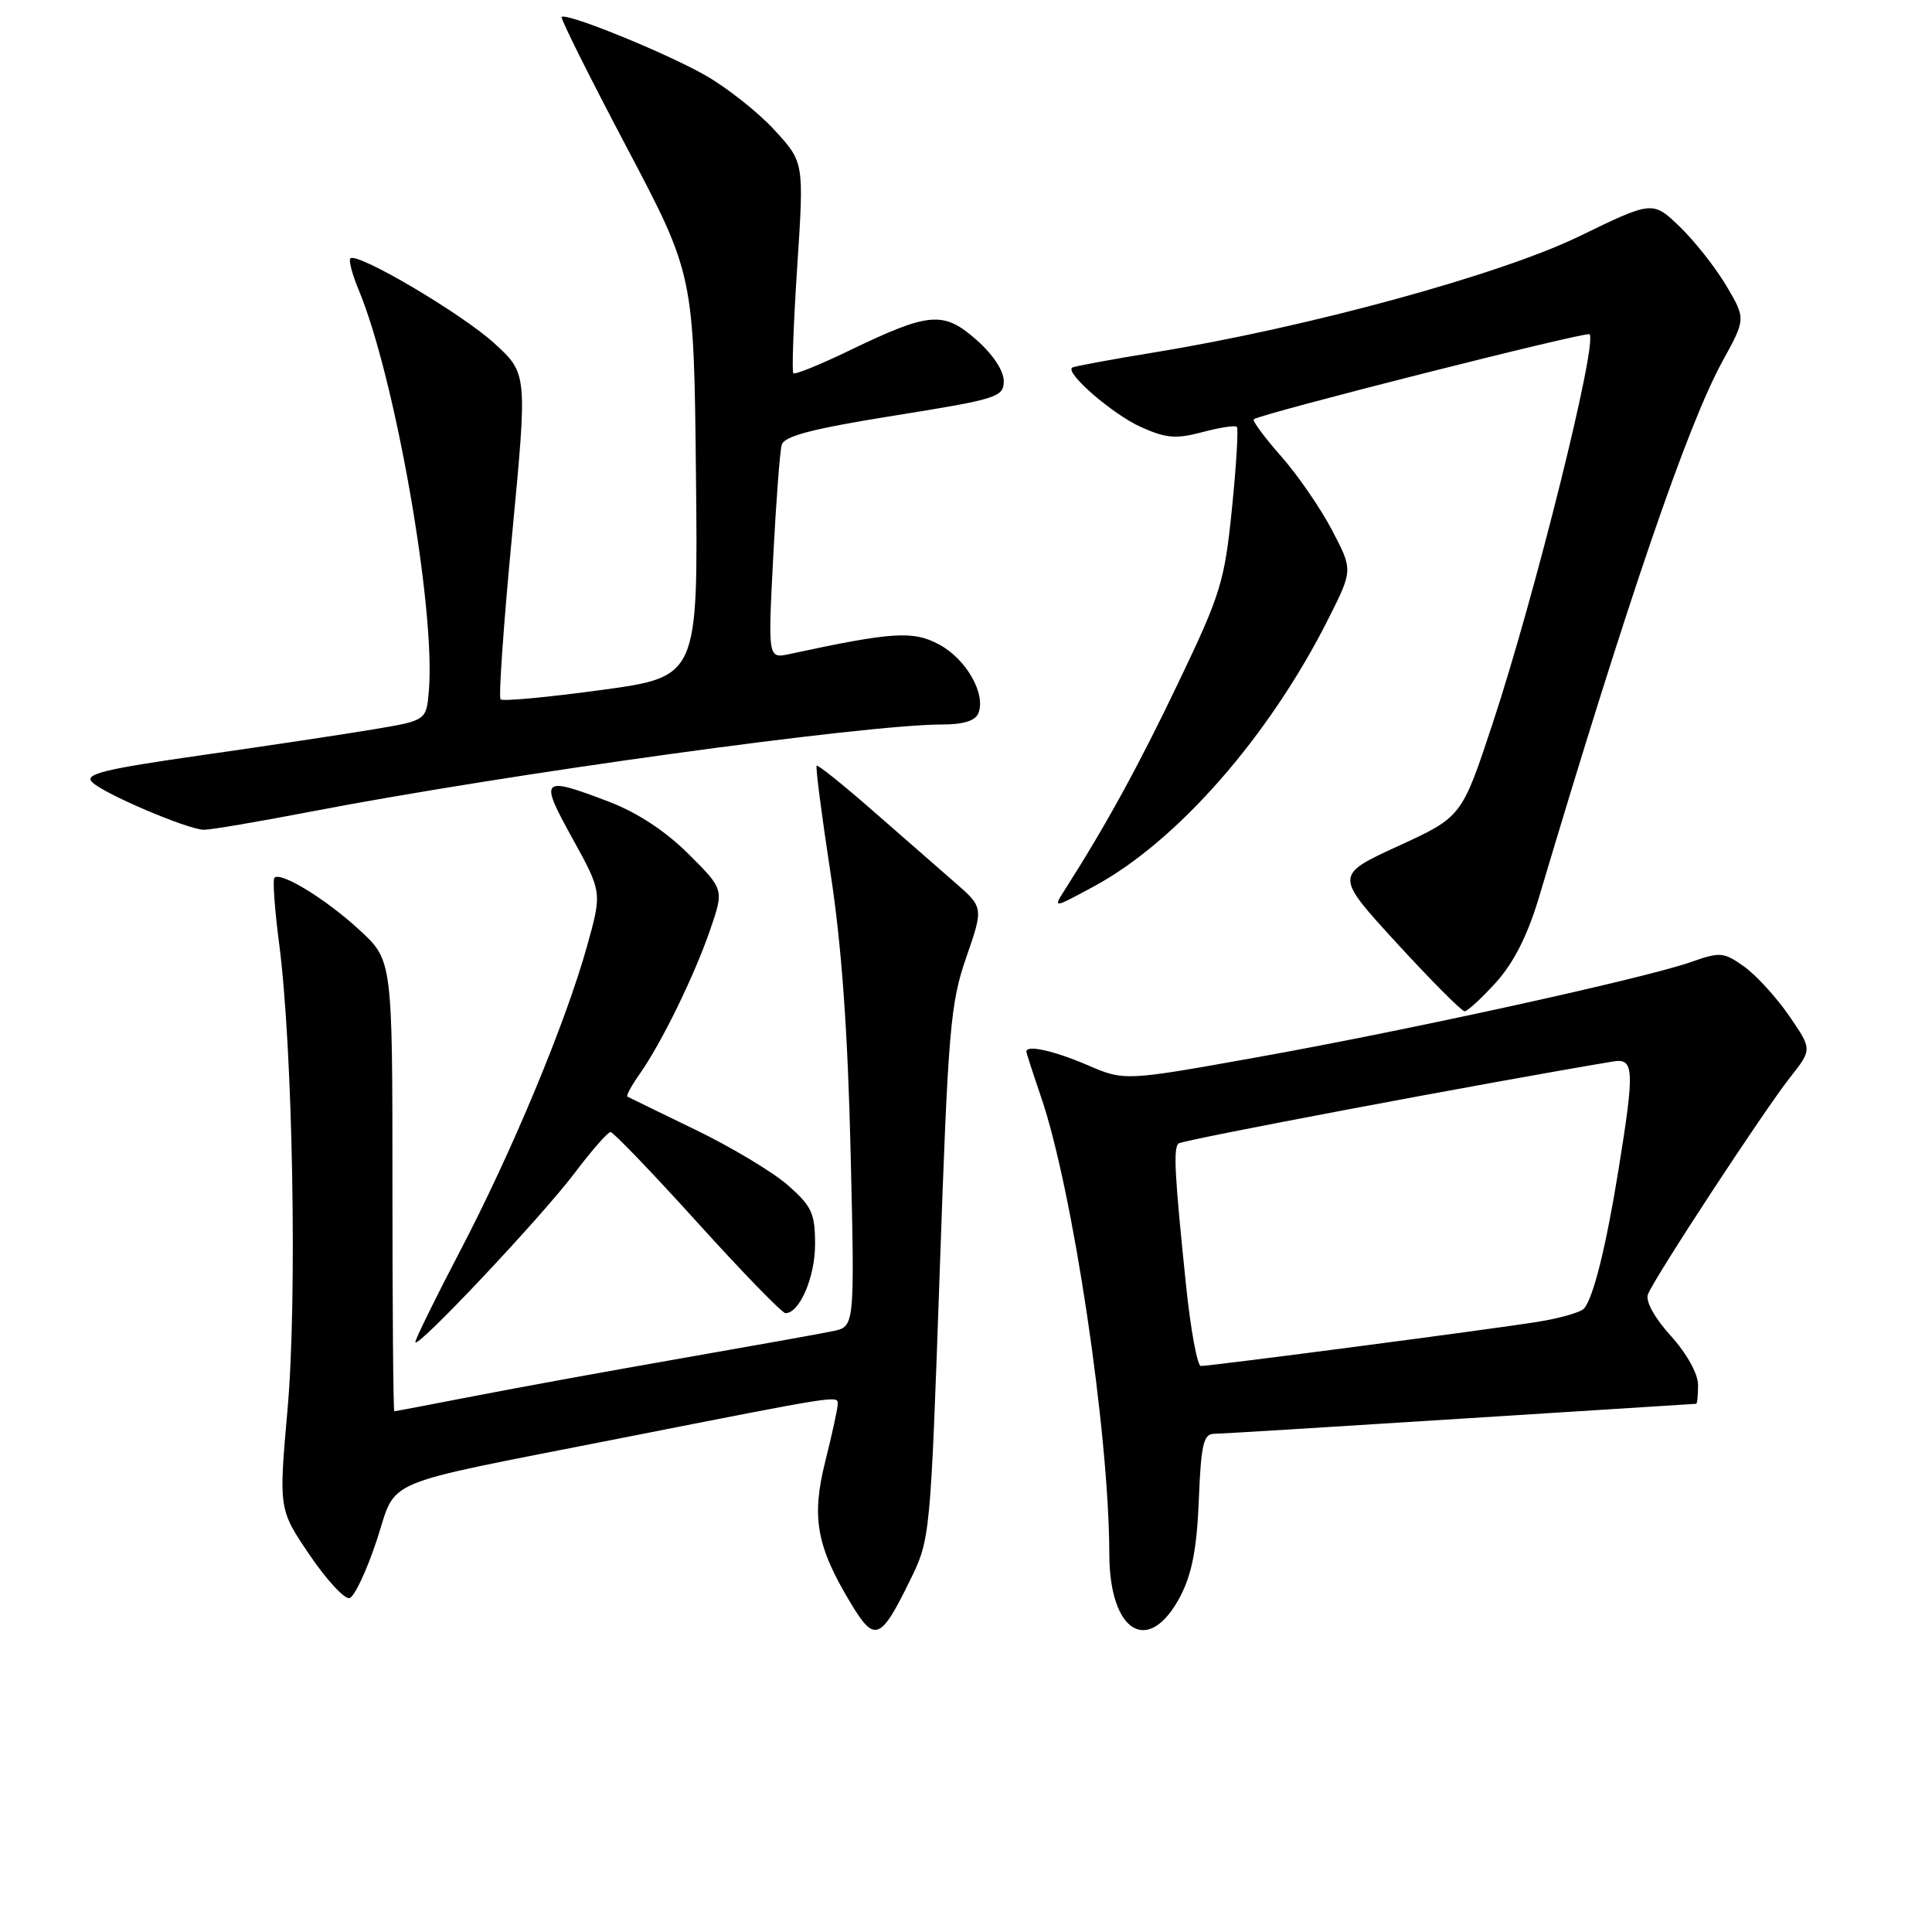 <?xml version="1.0" encoding="UTF-8" standalone="no"?>
<!DOCTYPE svg PUBLIC "-//W3C//DTD SVG 1.1//EN" "http://www.w3.org/Graphics/SVG/1.1/DTD/svg11.dtd" >
<svg xmlns="http://www.w3.org/2000/svg" xmlns:xlink="http://www.w3.org/1999/xlink" version="1.1" viewBox="0 0 256 256">
 <g >
 <path fill="currentColor"
d=" M 120.61 209.35 C 123.25 203.96 123.29 203.64 124.51 168.71 C 125.63 136.40 125.92 132.95 128.03 126.87 C 130.33 120.23 130.33 120.23 126.46 116.87 C 124.33 115.01 119.42 110.73 115.55 107.34 C 111.67 103.95 108.37 101.30 108.21 101.46 C 108.05 101.62 108.87 107.99 110.04 115.63 C 111.52 125.28 112.33 136.54 112.71 152.64 C 113.26 175.78 113.26 175.78 110.38 176.38 C 108.80 176.71 99.82 178.32 90.43 179.96 C 81.04 181.60 68.67 183.85 62.93 184.97 C 57.19 186.08 52.39 187.00 52.25 187.00 C 52.11 187.00 52.00 173.56 52.00 157.13 C 52.00 127.25 52.00 127.25 47.61 123.21 C 43.20 119.14 37.20 115.46 36.36 116.31 C 36.11 116.56 36.40 120.53 37.00 125.13 C 38.80 139.02 39.40 172.19 38.10 186.75 C 36.93 200.00 36.93 200.00 41.04 206.06 C 43.30 209.39 45.68 211.95 46.33 211.75 C 46.97 211.55 48.57 208.15 49.89 204.19 C 52.71 195.69 49.58 197.02 82.00 190.62 C 111.63 184.78 111.00 184.88 111.00 186.07 C 111.00 186.63 110.26 190.02 109.36 193.61 C 107.49 201.07 108.18 204.90 112.77 212.50 C 115.90 217.69 116.69 217.37 120.61 209.35 Z  M 156.41 211.50 C 157.94 208.56 158.59 205.18 158.85 198.75 C 159.14 191.43 159.47 190.00 160.85 189.99 C 161.76 189.98 176.45 189.08 193.50 187.99 C 210.55 186.90 224.61 186.01 224.75 186.01 C 224.89 186.00 225.00 184.88 225.00 183.50 C 225.00 182.04 223.51 179.35 221.39 177.01 C 219.23 174.62 218.01 172.41 218.36 171.51 C 219.19 169.33 233.72 147.17 237.19 142.77 C 240.13 139.05 240.13 139.05 237.06 134.59 C 235.38 132.14 232.69 129.21 231.10 128.07 C 228.41 126.16 227.93 126.11 224.14 127.45 C 218.03 129.61 186.85 136.46 166.75 140.06 C 149.00 143.25 149.00 143.25 144.07 141.12 C 139.63 139.22 136.00 138.41 136.00 139.34 C 136.00 139.53 136.87 142.20 137.92 145.28 C 142.14 157.54 146.96 189.78 146.99 205.92 C 147.01 216.38 152.23 219.48 156.41 211.50 Z  M 76.13 155.45 C 78.39 152.45 80.54 150.00 80.90 150.00 C 81.26 150.00 86.45 155.40 92.42 162.00 C 98.39 168.60 103.64 174.00 104.08 174.00 C 105.95 174.00 108.00 169.24 108.00 164.88 C 108.00 160.77 107.57 159.83 104.40 157.05 C 102.42 155.31 96.91 152.00 92.15 149.70 C 87.39 147.39 83.34 145.42 83.14 145.31 C 82.94 145.20 83.67 143.85 84.76 142.31 C 87.65 138.21 91.99 129.33 94.10 123.20 C 95.94 117.85 95.94 117.85 91.22 113.15 C 88.17 110.11 84.43 107.66 80.66 106.22 C 71.67 102.80 71.41 103.06 75.86 111.11 C 79.78 118.22 79.78 118.22 77.79 125.36 C 74.92 135.62 67.79 152.73 60.93 165.83 C 57.67 172.07 55.02 177.47 55.04 177.83 C 55.10 178.93 71.69 161.32 76.13 155.45 Z  M 198.24 130.16 C 200.59 127.55 202.42 123.93 203.92 118.91 C 215.63 79.61 223.61 56.29 228.24 47.87 C 231.33 42.24 231.33 42.24 228.75 37.87 C 227.33 35.47 224.55 31.95 222.58 30.04 C 218.98 26.59 218.98 26.59 209.24 31.32 C 198.72 36.42 173.34 43.36 153.04 46.68 C 147.24 47.63 142.31 48.54 142.07 48.71 C 141.10 49.41 147.43 54.89 151.15 56.57 C 154.51 58.08 155.82 58.19 159.32 57.26 C 161.61 56.65 163.67 56.33 163.89 56.56 C 164.11 56.78 163.82 61.65 163.24 67.39 C 162.26 77.07 161.76 78.71 156.15 90.43 C 150.85 101.51 146.55 109.36 141.07 117.94 C 139.52 120.38 139.53 120.38 144.97 117.44 C 155.98 111.49 168.18 97.57 176.01 82.01 C 179.27 75.53 179.27 75.53 176.51 70.27 C 175.00 67.37 171.96 62.96 169.76 60.46 C 167.55 57.96 165.92 55.75 166.13 55.56 C 166.85 54.87 210.22 43.89 210.62 44.29 C 211.73 45.40 203.35 79.04 197.78 95.87 C 193.69 108.24 193.69 108.24 185.26 112.11 C 176.84 115.98 176.84 115.98 185.10 124.99 C 189.65 129.95 193.68 134.00 194.07 134.00 C 194.45 134.00 196.33 132.27 198.24 130.16 Z  M 41.16 107.55 C 67.09 102.56 114.48 96.02 124.78 96.00 C 127.68 96.00 129.25 95.51 129.65 94.48 C 130.64 91.90 128.02 87.33 124.46 85.41 C 121.00 83.55 118.33 83.71 104.63 86.66 C 101.76 87.28 101.76 87.28 102.45 73.89 C 102.83 66.53 103.34 59.80 103.58 58.95 C 103.90 57.78 107.63 56.81 118.50 55.07 C 132.22 52.87 133.00 52.62 133.00 50.47 C 133.00 49.12 131.54 46.92 129.36 45.01 C 125.00 41.18 123.14 41.34 112.58 46.43 C 108.69 48.31 105.34 49.67 105.12 49.46 C 104.91 49.24 105.14 42.87 105.64 35.28 C 106.54 21.50 106.54 21.50 102.64 17.25 C 100.50 14.91 96.39 11.66 93.52 10.01 C 88.30 7.03 75.04 1.63 74.42 2.25 C 74.24 2.42 78.11 10.18 83.02 19.48 C 91.94 36.39 91.94 36.39 92.22 63.04 C 92.50 89.68 92.50 89.68 79.67 91.43 C 72.62 92.39 66.62 92.95 66.33 92.67 C 66.05 92.39 66.74 82.56 67.86 70.83 C 69.89 49.50 69.89 49.50 65.49 45.48 C 61.15 41.53 47.30 33.36 46.42 34.24 C 46.18 34.49 46.67 36.35 47.51 38.37 C 52.34 49.93 57.73 80.66 56.83 91.48 C 56.50 95.47 56.50 95.47 49.50 96.64 C 45.65 97.29 35.39 98.83 26.70 100.07 C 13.72 101.93 11.14 102.56 12.21 103.64 C 13.74 105.17 24.82 109.90 27.00 109.95 C 27.82 109.97 34.20 108.89 41.16 107.55 Z  M 157.15 170.25 C 155.64 155.62 155.46 152.21 156.15 151.52 C 156.60 151.07 196.76 143.49 213.75 140.65 C 216.54 140.19 216.61 141.68 214.46 155.00 C 212.81 165.21 211.13 171.96 209.89 173.39 C 209.47 173.88 206.73 174.67 203.81 175.14 C 197.98 176.09 160.49 181.00 159.12 181.00 C 158.65 181.00 157.76 176.16 157.15 170.25 Z "/>
</g>
</svg>